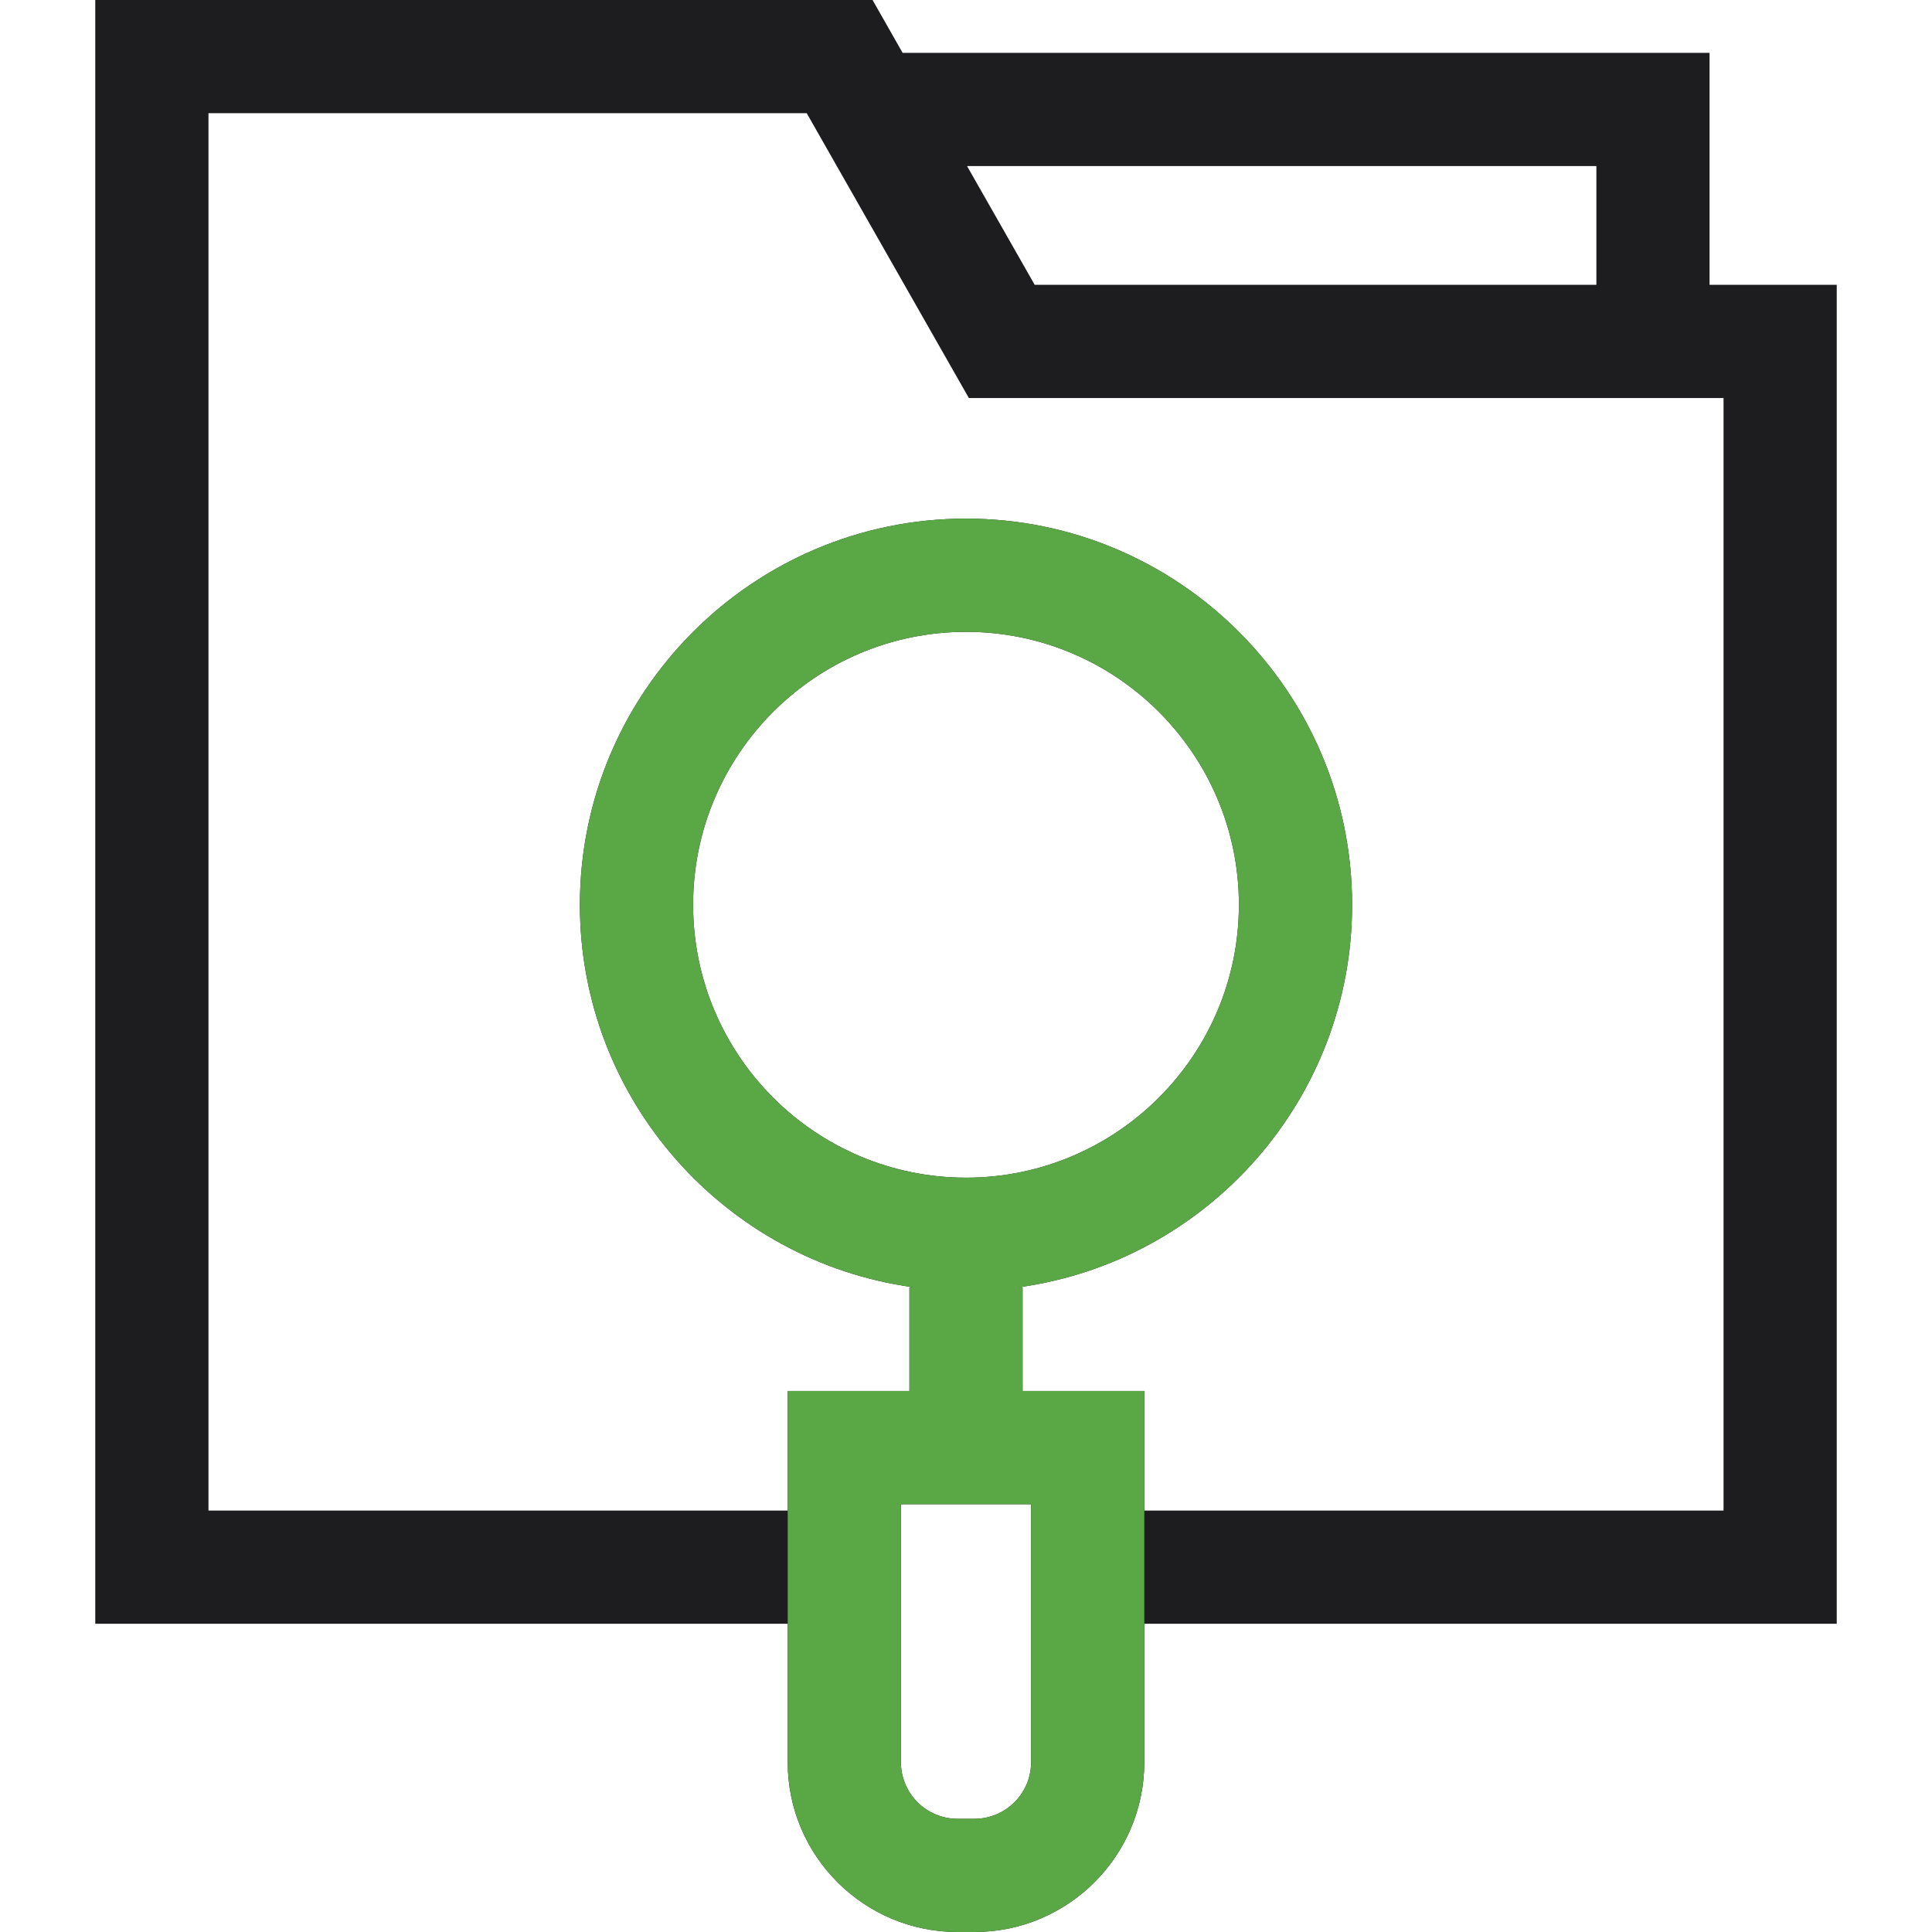 <svg width="52" height="52" viewBox="0 0 52 52" fill="none" xmlns="http://www.w3.org/2000/svg">
<g id="Icon - Core and Extended Reference Data">
<path id="Vector" d="M49.436 7.666H46.013V1.422H24.294L23.485 0H2.564V43.704H21.201V47.43C21.201 49.95 23.251 52 25.771 52H26.229C28.749 52 30.799 49.95 30.799 47.43V43.704H49.436V7.666ZM42.967 4.469V7.666H27.849L26.028 4.469H42.967ZM27.752 47.43C27.752 48.27 27.069 48.953 26.229 48.953H25.771C24.931 48.953 24.248 48.27 24.248 47.43V40.486H27.752V47.43ZM46.389 40.657H30.799V37.439H27.523V34.646H27.426C32.484 33.949 36.392 29.598 36.392 24.352C36.392 18.621 31.73 13.959 26 13.959C20.27 13.959 15.608 18.621 15.608 24.352C15.608 29.598 19.516 33.949 24.574 34.646H24.477V37.439H21.201V40.657H5.611V3.047H21.713L26.077 10.713H46.389V40.657ZM26 31.697C21.95 31.697 18.655 28.402 18.655 24.351C18.655 20.301 21.95 17.006 26 17.006C30.05 17.006 33.345 20.301 33.345 24.352C33.345 28.402 30.05 31.697 26 31.697Z" fill="#1D1D1F"/>
<path id="Vector_2" fill-rule="evenodd" clip-rule="evenodd" d="M30.799 43.704V40.657V37.439H27.523V34.646H27.426C32.484 33.949 36.392 29.598 36.392 24.352C36.392 18.621 31.73 13.959 26 13.959C20.27 13.959 15.608 18.621 15.608 24.352C15.608 29.598 19.516 33.949 24.574 34.646H24.477V37.439H21.201V40.657V43.704V47.43C21.201 49.95 23.251 52 25.771 52H26.229C28.749 52 30.799 49.95 30.799 47.43V43.704ZM26.229 48.953C27.069 48.953 27.752 48.27 27.752 47.43V40.486H24.248V47.43C24.248 48.27 24.931 48.953 25.771 48.953H26.229ZM18.655 24.351C18.655 28.402 21.95 31.697 26 31.697C30.05 31.697 33.345 28.402 33.345 24.352C33.345 20.301 30.05 17.006 26 17.006C21.95 17.006 18.655 20.301 18.655 24.351Z" fill="#59A745"/>
</g>
</svg>
